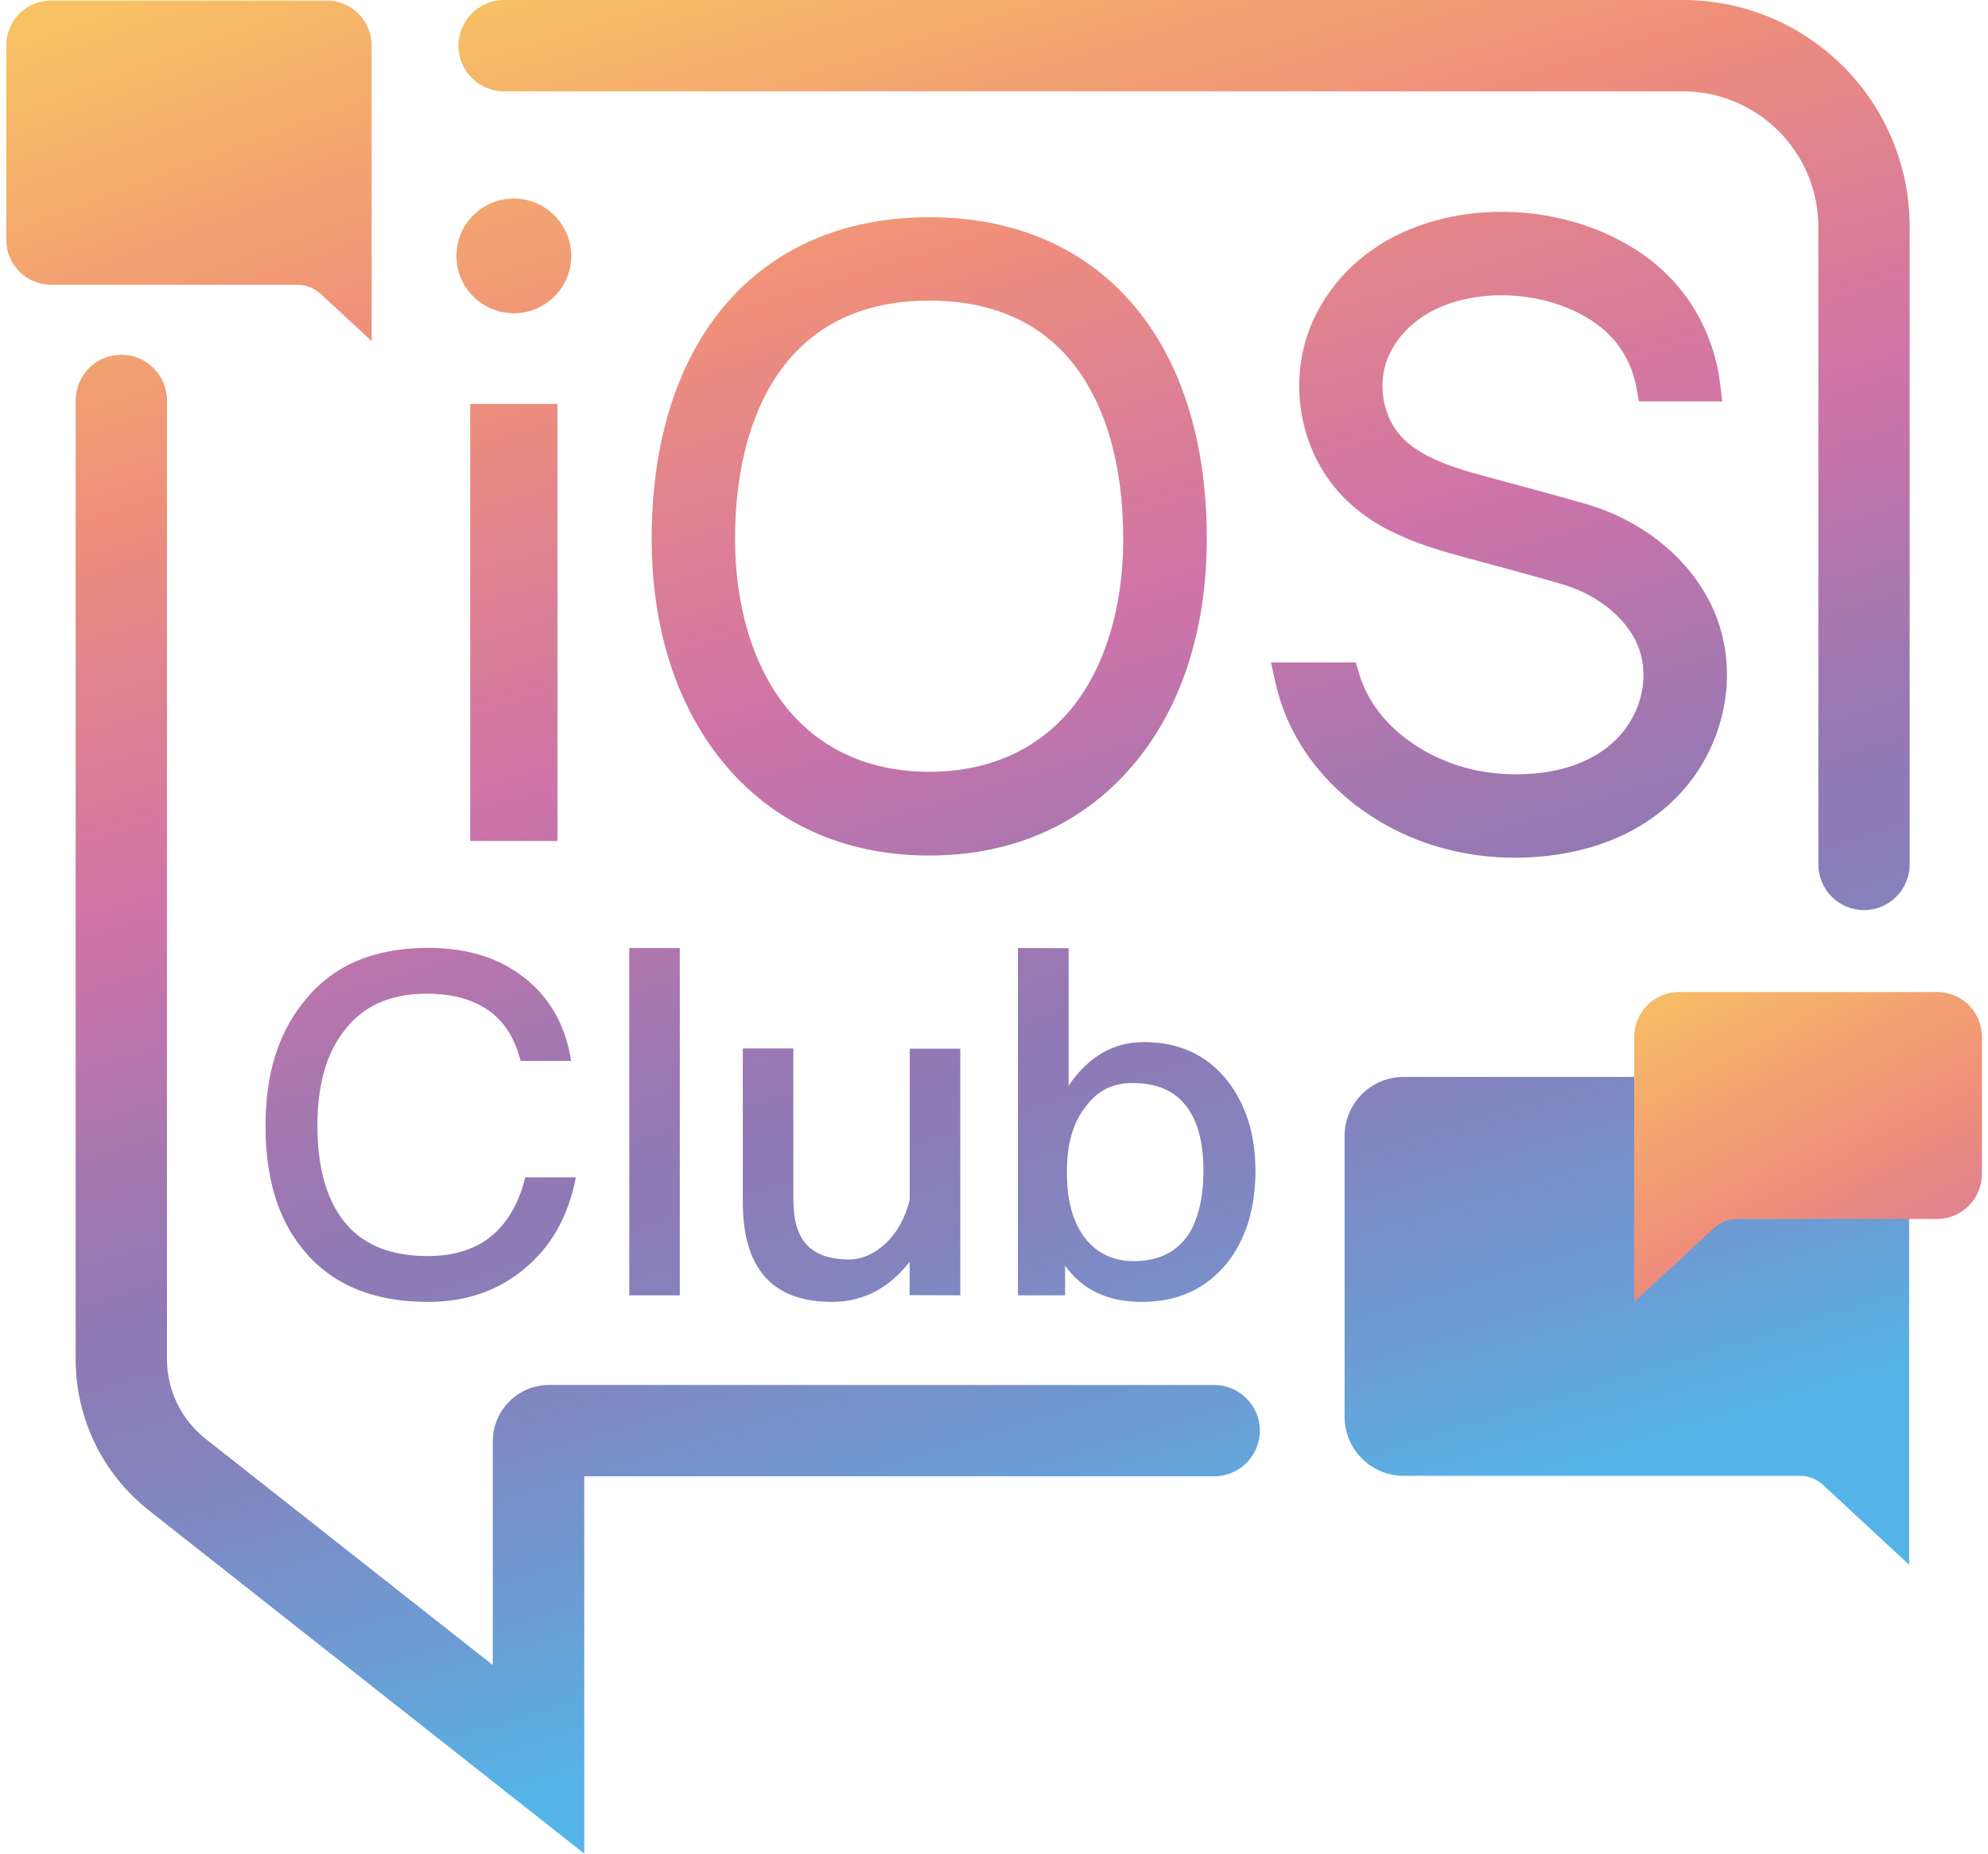 <?xml version="1.0" encoding="utf-8"?>
<!-- Generator: Adobe Illustrator 23.0.4, SVG Export Plug-In . SVG Version: 6.00 Build 0)  -->
<svg version="1.1" id="图层_1" xmlns="http://www.w3.org/2000/svg" xmlns:xlink="http://www.w3.org/1999/xlink" x="0px" y="0px"
	 viewBox="0 0 118 110" style="enable-background:new 0 0 118 110;" xml:space="preserve">
<style type="text/css">
	.st0{fill:url(#SVGID_1_);}
	.st1{fill:url(#SVGID_2_);}
	.st2{fill:url(#SVGID_3_);}
	.st3{fill:url(#SVGID_4_);}
	.st4{fill:url(#SVGID_5_);}
	.st5{fill:url(#SVGID_6_);}
	.st6{fill:url(#SVGID_7_);}
	.st7{fill:url(#SVGID_8_);}
	.st8{fill:url(#SVGID_9_);}
	.st9{fill:url(#SVGID_10_);}
	.st10{fill:url(#SVGID_11_);}
	.st11{fill:url(#SVGID_12_);}
	.st12{fill:url(#SVGID_13_);}
</style>
<g>
	<g>
		
			<linearGradient id="SVGID_1_" gradientUnits="userSpaceOnUse" x1="64.604" y1="121.332" x2="94.429" y2="23.54" gradientTransform="matrix(1 0 0 -1 0 110)">
			<stop  offset="0" style="stop-color:#F8C164"/>
			<stop  offset="0.223" style="stop-color:#EF8F7A"/>
			<stop  offset="0.324" style="stop-color:#DF8290"/>
			<stop  offset="0.454" style="stop-color:#CE73A9"/>
			<stop  offset="0.579" style="stop-color:#A777B0"/>
			<stop  offset="0.673" style="stop-color:#8E79B5"/>
			<stop  offset="0.757" style="stop-color:#8483BD"/>
			<stop  offset="0.899" style="stop-color:#6B9DD4"/>
			<stop  offset="1" style="stop-color:#55B4E7"/>
		</linearGradient>
		<path class="st0" d="M99.88,0H29.92c-1.5,0-2.71,1.22-2.71,2.71l0,0c0,1.5,1.22,2.71,2.71,2.71h69.96c4.44,0,8.05,3.6,8.05,8.05
			V51.3c0,1.5,1.22,2.71,2.71,2.71l0,0c1.5,0,2.71-1.22,2.71-2.71V13.48C113.36,6.03,107.33,0,99.88,0z"/>
		
			<linearGradient id="SVGID_2_" gradientUnits="userSpaceOnUse" x1="15.343" y1="106.213" x2="45.483" y2="7.391" gradientTransform="matrix(1 0 0 -1 0 110)">
			<stop  offset="0" style="stop-color:#F8C164"/>
			<stop  offset="0.223" style="stop-color:#EF8F7A"/>
			<stop  offset="0.324" style="stop-color:#DF8290"/>
			<stop  offset="0.454" style="stop-color:#CE73A9"/>
			<stop  offset="0.579" style="stop-color:#A777B0"/>
			<stop  offset="0.673" style="stop-color:#8E79B5"/>
			<stop  offset="0.757" style="stop-color:#8483BD"/>
			<stop  offset="0.899" style="stop-color:#6B9DD4"/>
			<stop  offset="1" style="stop-color:#55B4E7"/>
		</linearGradient>
		<path class="st1" d="M29.25,85.54v13.27L12.21,85.39c-1.45-1.14-2.3-2.89-2.3-4.73v-56.9c0-1.5-1.22-2.71-2.71-2.71l0,0
			c-1.5,0-2.71,1.22-2.71,2.71v56.89c0,3.53,1.59,6.81,4.37,9L34.68,110V87.61h37.39c1.5,0,2.71-1.22,2.71-2.71l0,0
			c0-1.5-1.22-2.71-2.71-2.71H32.6C30.75,82.18,29.25,83.69,29.25,85.54z"/>
		
			<linearGradient id="SVGID_3_" gradientUnits="userSpaceOnUse" x1="6.599" y1="103.891" x2="36.956" y2="4.356" gradientTransform="matrix(1 0 0 -1 0 110)">
			<stop  offset="0" style="stop-color:#F8C164"/>
			<stop  offset="0.223" style="stop-color:#EF8F7A"/>
			<stop  offset="0.324" style="stop-color:#DF8290"/>
			<stop  offset="0.454" style="stop-color:#CE73A9"/>
			<stop  offset="0.579" style="stop-color:#A777B0"/>
			<stop  offset="0.673" style="stop-color:#8E79B5"/>
			<stop  offset="0.757" style="stop-color:#8483BD"/>
			<stop  offset="0.899" style="stop-color:#6B9DD4"/>
			<stop  offset="1" style="stop-color:#55B4E7"/>
		</linearGradient>
		<path class="st2" d="M18.02,59.46c-1.53,1.9-2.26,4.33-2.26,7.33c0,3.06,0.71,5.49,2.18,7.3c1.67,2.1,4.16,3.17,7.47,3.17
			c2.18,0,4.05-0.62,5.6-1.87c1.67-1.33,2.72-3.17,3.17-5.52h-3c-0.4,1.59-1.1,2.77-2.12,3.57c-0.96,0.74-2.21,1.1-3.68,1.1
			c-2.26,0-3.93-0.71-5.01-2.12c-1.02-1.33-1.53-3.2-1.53-5.63c0-2.35,0.51-4.22,1.56-5.58c1.1-1.5,2.75-2.24,4.93-2.24
			c1.47,0,2.66,0.31,3.62,0.96c0.96,0.65,1.61,1.67,1.95,3.03h3c-0.31-2.04-1.22-3.68-2.69-4.87c-1.53-1.25-3.48-1.84-5.83-1.84
			C22.15,56.26,19.72,57.3,18.02,59.46z"/>
		
			<linearGradient id="SVGID_4_" gradientUnits="userSpaceOnUse" x1="19.236" y1="107.746" x2="49.593" y2="8.21" gradientTransform="matrix(1 0 0 -1 0 110)">
			<stop  offset="0" style="stop-color:#F8C164"/>
			<stop  offset="0.223" style="stop-color:#EF8F7A"/>
			<stop  offset="0.324" style="stop-color:#DF8290"/>
			<stop  offset="0.454" style="stop-color:#CE73A9"/>
			<stop  offset="0.579" style="stop-color:#A777B0"/>
			<stop  offset="0.673" style="stop-color:#8E79B5"/>
			<stop  offset="0.757" style="stop-color:#8483BD"/>
			<stop  offset="0.899" style="stop-color:#6B9DD4"/>
			<stop  offset="1" style="stop-color:#55B4E7"/>
		</linearGradient>
		<rect x="37.35" y="56.26" class="st3" width="3" height="20.61"/>
		
			<linearGradient id="SVGID_5_" gradientUnits="userSpaceOnUse" x1="29.665" y1="110.926" x2="60.022" y2="11.39" gradientTransform="matrix(1 0 0 -1 0 110)">
			<stop  offset="0" style="stop-color:#F8C164"/>
			<stop  offset="0.223" style="stop-color:#EF8F7A"/>
			<stop  offset="0.324" style="stop-color:#DF8290"/>
			<stop  offset="0.454" style="stop-color:#CE73A9"/>
			<stop  offset="0.579" style="stop-color:#A777B0"/>
			<stop  offset="0.673" style="stop-color:#8E79B5"/>
			<stop  offset="0.757" style="stop-color:#8483BD"/>
			<stop  offset="0.899" style="stop-color:#6B9DD4"/>
			<stop  offset="1" style="stop-color:#55B4E7"/>
		</linearGradient>
		<path class="st4" d="M57,76.87V62.23h-3v8.95c-0.26,1.08-0.74,1.95-1.42,2.6c-0.68,0.62-1.39,0.96-2.18,0.96
			c-1.16,0-2.01-0.31-2.52-0.88c-0.54-0.57-0.79-1.47-0.79-2.72v-8.92h-3v9.12c0,3.94,1.76,5.92,5.29,5.92
			c1.84,0,3.37-0.79,4.61-2.38v1.98L57,76.87L57,76.87z"/>
		
			<linearGradient id="SVGID_6_" gradientUnits="userSpaceOnUse" x1="43.795" y1="115.236" x2="74.152" y2="15.7" gradientTransform="matrix(1 0 0 -1 0 110)">
			<stop  offset="0" style="stop-color:#F8C164"/>
			<stop  offset="0.223" style="stop-color:#EF8F7A"/>
			<stop  offset="0.324" style="stop-color:#DF8290"/>
			<stop  offset="0.454" style="stop-color:#CE73A9"/>
			<stop  offset="0.579" style="stop-color:#A777B0"/>
			<stop  offset="0.673" style="stop-color:#8E79B5"/>
			<stop  offset="0.757" style="stop-color:#8483BD"/>
			<stop  offset="0.899" style="stop-color:#6B9DD4"/>
			<stop  offset="1" style="stop-color:#55B4E7"/>
		</linearGradient>
		<path class="st5" d="M60.42,56.26v20.61h2.8v-1.76c1.02,1.42,2.52,2.15,4.53,2.15c2.15,0,3.82-0.76,5.07-2.29
			c1.13-1.42,1.7-3.26,1.7-5.49c0-2.15-0.57-3.94-1.67-5.35c-1.22-1.53-2.86-2.29-4.95-2.29c-1.81,0-3.28,0.85-4.47,2.58v-8.15
			L60.42,56.26L60.42,56.26z M64.5,65.6c0.68-0.91,1.59-1.33,2.72-1.33c1.47,0,2.58,0.48,3.28,1.5c0.62,0.85,0.93,2.1,0.93,3.71
			s-0.31,2.86-0.88,3.77c-0.71,1.05-1.78,1.59-3.26,1.59c-1.3,0-2.32-0.54-3.03-1.56c-0.62-0.93-0.93-2.12-0.93-3.6v-0.25
			C63.34,67.84,63.7,66.56,64.5,65.6z"/>
		
			<linearGradient id="SVGID_7_" gradientUnits="userSpaceOnUse" x1="43.732" y1="115.681" x2="74.089" y2="16.145" gradientTransform="matrix(1 0 0 -1 0 110)">
			<stop  offset="0" style="stop-color:#F8C164"/>
			<stop  offset="0.223" style="stop-color:#EF8F7A"/>
			<stop  offset="0.324" style="stop-color:#DF8290"/>
			<stop  offset="0.454" style="stop-color:#CE73A9"/>
			<stop  offset="0.579" style="stop-color:#A777B0"/>
			<stop  offset="0.673" style="stop-color:#8E79B5"/>
			<stop  offset="0.757" style="stop-color:#8483BD"/>
			<stop  offset="0.899" style="stop-color:#6B9DD4"/>
			<stop  offset="1" style="stop-color:#55B4E7"/>
		</linearGradient>
		<path class="st6" d="M55.16,12.89c-10.16,0-16.48,7.31-16.48,19.09c0,5.23,1.44,9.78,4.15,13.15c2.98,3.69,7.24,5.64,12.32,5.64
			s9.34-1.95,12.33-5.64c2.72-3.35,4.15-7.9,4.15-13.15C71.64,20.2,65.32,12.89,55.16,12.89z M63.63,42.01
			c-2.02,2.48-4.95,3.79-8.47,3.79c-3.53,0-6.45-1.31-8.46-3.79c-1.98-2.44-3.07-6-3.07-10.04c0-4.33,1.04-7.92,3-10.39
			c1.98-2.48,4.85-3.74,8.52-3.74c3.71,0,6.58,1.26,8.55,3.74c1.94,2.45,2.97,6.04,2.97,10.39C66.68,36,65.6,39.57,63.63,42.01z"/>
		
			<linearGradient id="SVGID_8_" gradientUnits="userSpaceOnUse" x1="19.733" y1="108.362" x2="50.09" y2="8.826" gradientTransform="matrix(1 0 0 -1 0 110)">
			<stop  offset="0" style="stop-color:#F8C164"/>
			<stop  offset="0.223" style="stop-color:#EF8F7A"/>
			<stop  offset="0.324" style="stop-color:#DF8290"/>
			<stop  offset="0.454" style="stop-color:#CE73A9"/>
			<stop  offset="0.579" style="stop-color:#A777B0"/>
			<stop  offset="0.673" style="stop-color:#8E79B5"/>
			<stop  offset="0.757" style="stop-color:#8483BD"/>
			<stop  offset="0.899" style="stop-color:#6B9DD4"/>
			<stop  offset="1" style="stop-color:#55B4E7"/>
		</linearGradient>
		<rect x="27.91" y="23.97" class="st7" width="5.18" height="25.94"/>
		
			<linearGradient id="SVGID_9_" gradientUnits="userSpaceOnUse" x1="74.71" y1="125.129" x2="105.067" y2="25.593" gradientTransform="matrix(1 0 0 -1 0 110)">
			<stop  offset="0" style="stop-color:#F8C164"/>
			<stop  offset="0.223" style="stop-color:#EF8F7A"/>
			<stop  offset="0.324" style="stop-color:#DF8290"/>
			<stop  offset="0.454" style="stop-color:#CE73A9"/>
			<stop  offset="0.579" style="stop-color:#A777B0"/>
			<stop  offset="0.673" style="stop-color:#8E79B5"/>
			<stop  offset="0.757" style="stop-color:#8483BD"/>
			<stop  offset="0.899" style="stop-color:#6B9DD4"/>
			<stop  offset="1" style="stop-color:#55B4E7"/>
		</linearGradient>
		<path class="st8" d="M89.95,50.9c2.26,0,6.51-0.47,9.58-3.6l0,0c2.84-2.9,3.76-7.28,2.27-10.89c-1.24-3.03-4.1-5.46-7.65-6.5
			c-1.6-0.46-4.17-1.16-6.05-1.66c-2-0.54-4.22-1.24-5.26-2.76c-0.88-1.29-1.03-3.02-0.39-4.42c0.76-1.64,2.33-2.82,4.45-3.3
			c2.85-0.66,6.14,0.03,8.18,1.7c1.44,1.19,1.89,2.69,2.04,3.47l0.16,0.88h4.95l-0.15-1.2c-0.16-1.27-0.85-4.5-3.84-6.97
			c-3.21-2.65-8.09-3.71-12.44-2.71c-3.65,0.83-6.43,2.98-7.85,6.06c-1.35,2.95-1.04,6.59,0.8,9.29c1.99,2.92,5.21,3.98,8.07,4.75
			c1.85,0.5,4.38,1.18,5.94,1.64c2.07,0.61,3.78,2,4.45,3.62c0.74,1.8,0.25,4.03-1.23,5.53c-2.04,2.09-5.47,2.38-8,1.95
			c-2.89-0.48-6.26-2.44-7.28-5.72l-0.23-0.75h-5.03l0.29,1.3c1.15,5.07,5.74,9.11,11.44,10.06C88.1,50.83,89.03,50.9,89.95,50.9z"
			/>
		
			<linearGradient id="SVGID_10_" gradientUnits="userSpaceOnUse" x1="25.802" y1="110.213" x2="56.16" y2="10.677" gradientTransform="matrix(1 0 0 -1 0 110)">
			<stop  offset="0" style="stop-color:#F8C164"/>
			<stop  offset="0.223" style="stop-color:#EF8F7A"/>
			<stop  offset="0.324" style="stop-color:#DF8290"/>
			<stop  offset="0.454" style="stop-color:#CE73A9"/>
			<stop  offset="0.579" style="stop-color:#A777B0"/>
			<stop  offset="0.673" style="stop-color:#8E79B5"/>
			<stop  offset="0.757" style="stop-color:#8483BD"/>
			<stop  offset="0.899" style="stop-color:#6B9DD4"/>
			<stop  offset="1" style="stop-color:#55B4E7"/>
		</linearGradient>
		<path class="st9" d="M30.5,11.78c-1.88,0-3.41,1.53-3.41,3.4c0,1.88,1.53,3.41,3.41,3.41c1.88,0,3.41-1.53,3.41-3.41
			C33.9,13.31,32.37,11.78,30.5,11.78z"/>
		
			<linearGradient id="SVGID_11_" gradientUnits="userSpaceOnUse" x1="8.079" y1="109.912" x2="43.99" y2="14.002" gradientTransform="matrix(1 0 0 -1 0 110)">
			<stop  offset="0" style="stop-color:#F8C164"/>
			<stop  offset="0.223" style="stop-color:#EF8F7A"/>
			<stop  offset="0.324" style="stop-color:#DF8290"/>
			<stop  offset="0.454" style="stop-color:#CE73A9"/>
			<stop  offset="0.579" style="stop-color:#A777B0"/>
			<stop  offset="0.673" style="stop-color:#8E79B5"/>
			<stop  offset="0.757" style="stop-color:#8483BD"/>
			<stop  offset="0.899" style="stop-color:#6B9DD4"/>
			<stop  offset="1" style="stop-color:#55B4E7"/>
		</linearGradient>
		<path class="st10" d="M22.06,20.24V16.9V2.7c0-1.47-1.19-2.67-2.67-2.67H3.04c-1.47,0-2.67,1.19-2.67,2.67v11.53
			c0,1.47,1.19,2.67,2.67,2.67h14.61c0.51,0,1.01,0.19,1.38,0.54L22.06,20.24z"/>
		
			<linearGradient id="SVGID_12_" gradientUnits="userSpaceOnUse" x1="69.557" y1="122.821" x2="99.664" y2="24.102" gradientTransform="matrix(1 0 0 -1 0 110)">
			<stop  offset="0" style="stop-color:#F8C164"/>
			<stop  offset="0.223" style="stop-color:#EF8F7A"/>
			<stop  offset="0.324" style="stop-color:#DF8290"/>
			<stop  offset="0.454" style="stop-color:#CE73A9"/>
			<stop  offset="0.579" style="stop-color:#A777B0"/>
			<stop  offset="0.673" style="stop-color:#8E79B5"/>
			<stop  offset="0.757" style="stop-color:#8483BD"/>
			<stop  offset="0.899" style="stop-color:#6B9DD4"/>
			<stop  offset="1" style="stop-color:#55B4E7"/>
		</linearGradient>
		<path class="st11" d="M109.83,63.91H83.31c-1.93,0-3.5,1.57-3.5,3.5v16.67c0,1.93,1.57,3.5,3.5,3.5h23.52
			c0.51,0,1.01,0.19,1.38,0.54l5.11,4.74v-5.28V67.41C113.33,65.47,111.76,63.91,109.83,63.91z"/>
	</g>
	
		<linearGradient id="SVGID_13_" gradientUnits="userSpaceOnUse" x1="100.552" y1="53.634" x2="132.438" y2="-6.182" gradientTransform="matrix(1 0 0 -1 0 110)">
		<stop  offset="0" style="stop-color:#F8C164"/>
		<stop  offset="0.223" style="stop-color:#EF8F7A"/>
		<stop  offset="0.324" style="stop-color:#DF8290"/>
		<stop  offset="0.454" style="stop-color:#CE73A9"/>
		<stop  offset="0.579" style="stop-color:#A777B0"/>
		<stop  offset="0.673" style="stop-color:#8E79B5"/>
		<stop  offset="0.757" style="stop-color:#8483BD"/>
		<stop  offset="0.899" style="stop-color:#6B9DD4"/>
		<stop  offset="1" style="stop-color:#55B4E7"/>
	</linearGradient>
	<path class="st12" d="M114.98,72.34h-11.86c-0.51,0-1.01,0.19-1.38,0.54L97,77.26v-4.93v-10.8c0-1.47,1.19-2.66,2.66-2.66h15.32
		c1.47,0,2.66,1.19,2.66,2.66v8.15C117.63,71.15,116.44,72.34,114.98,72.34z"/>
</g>
</svg>
